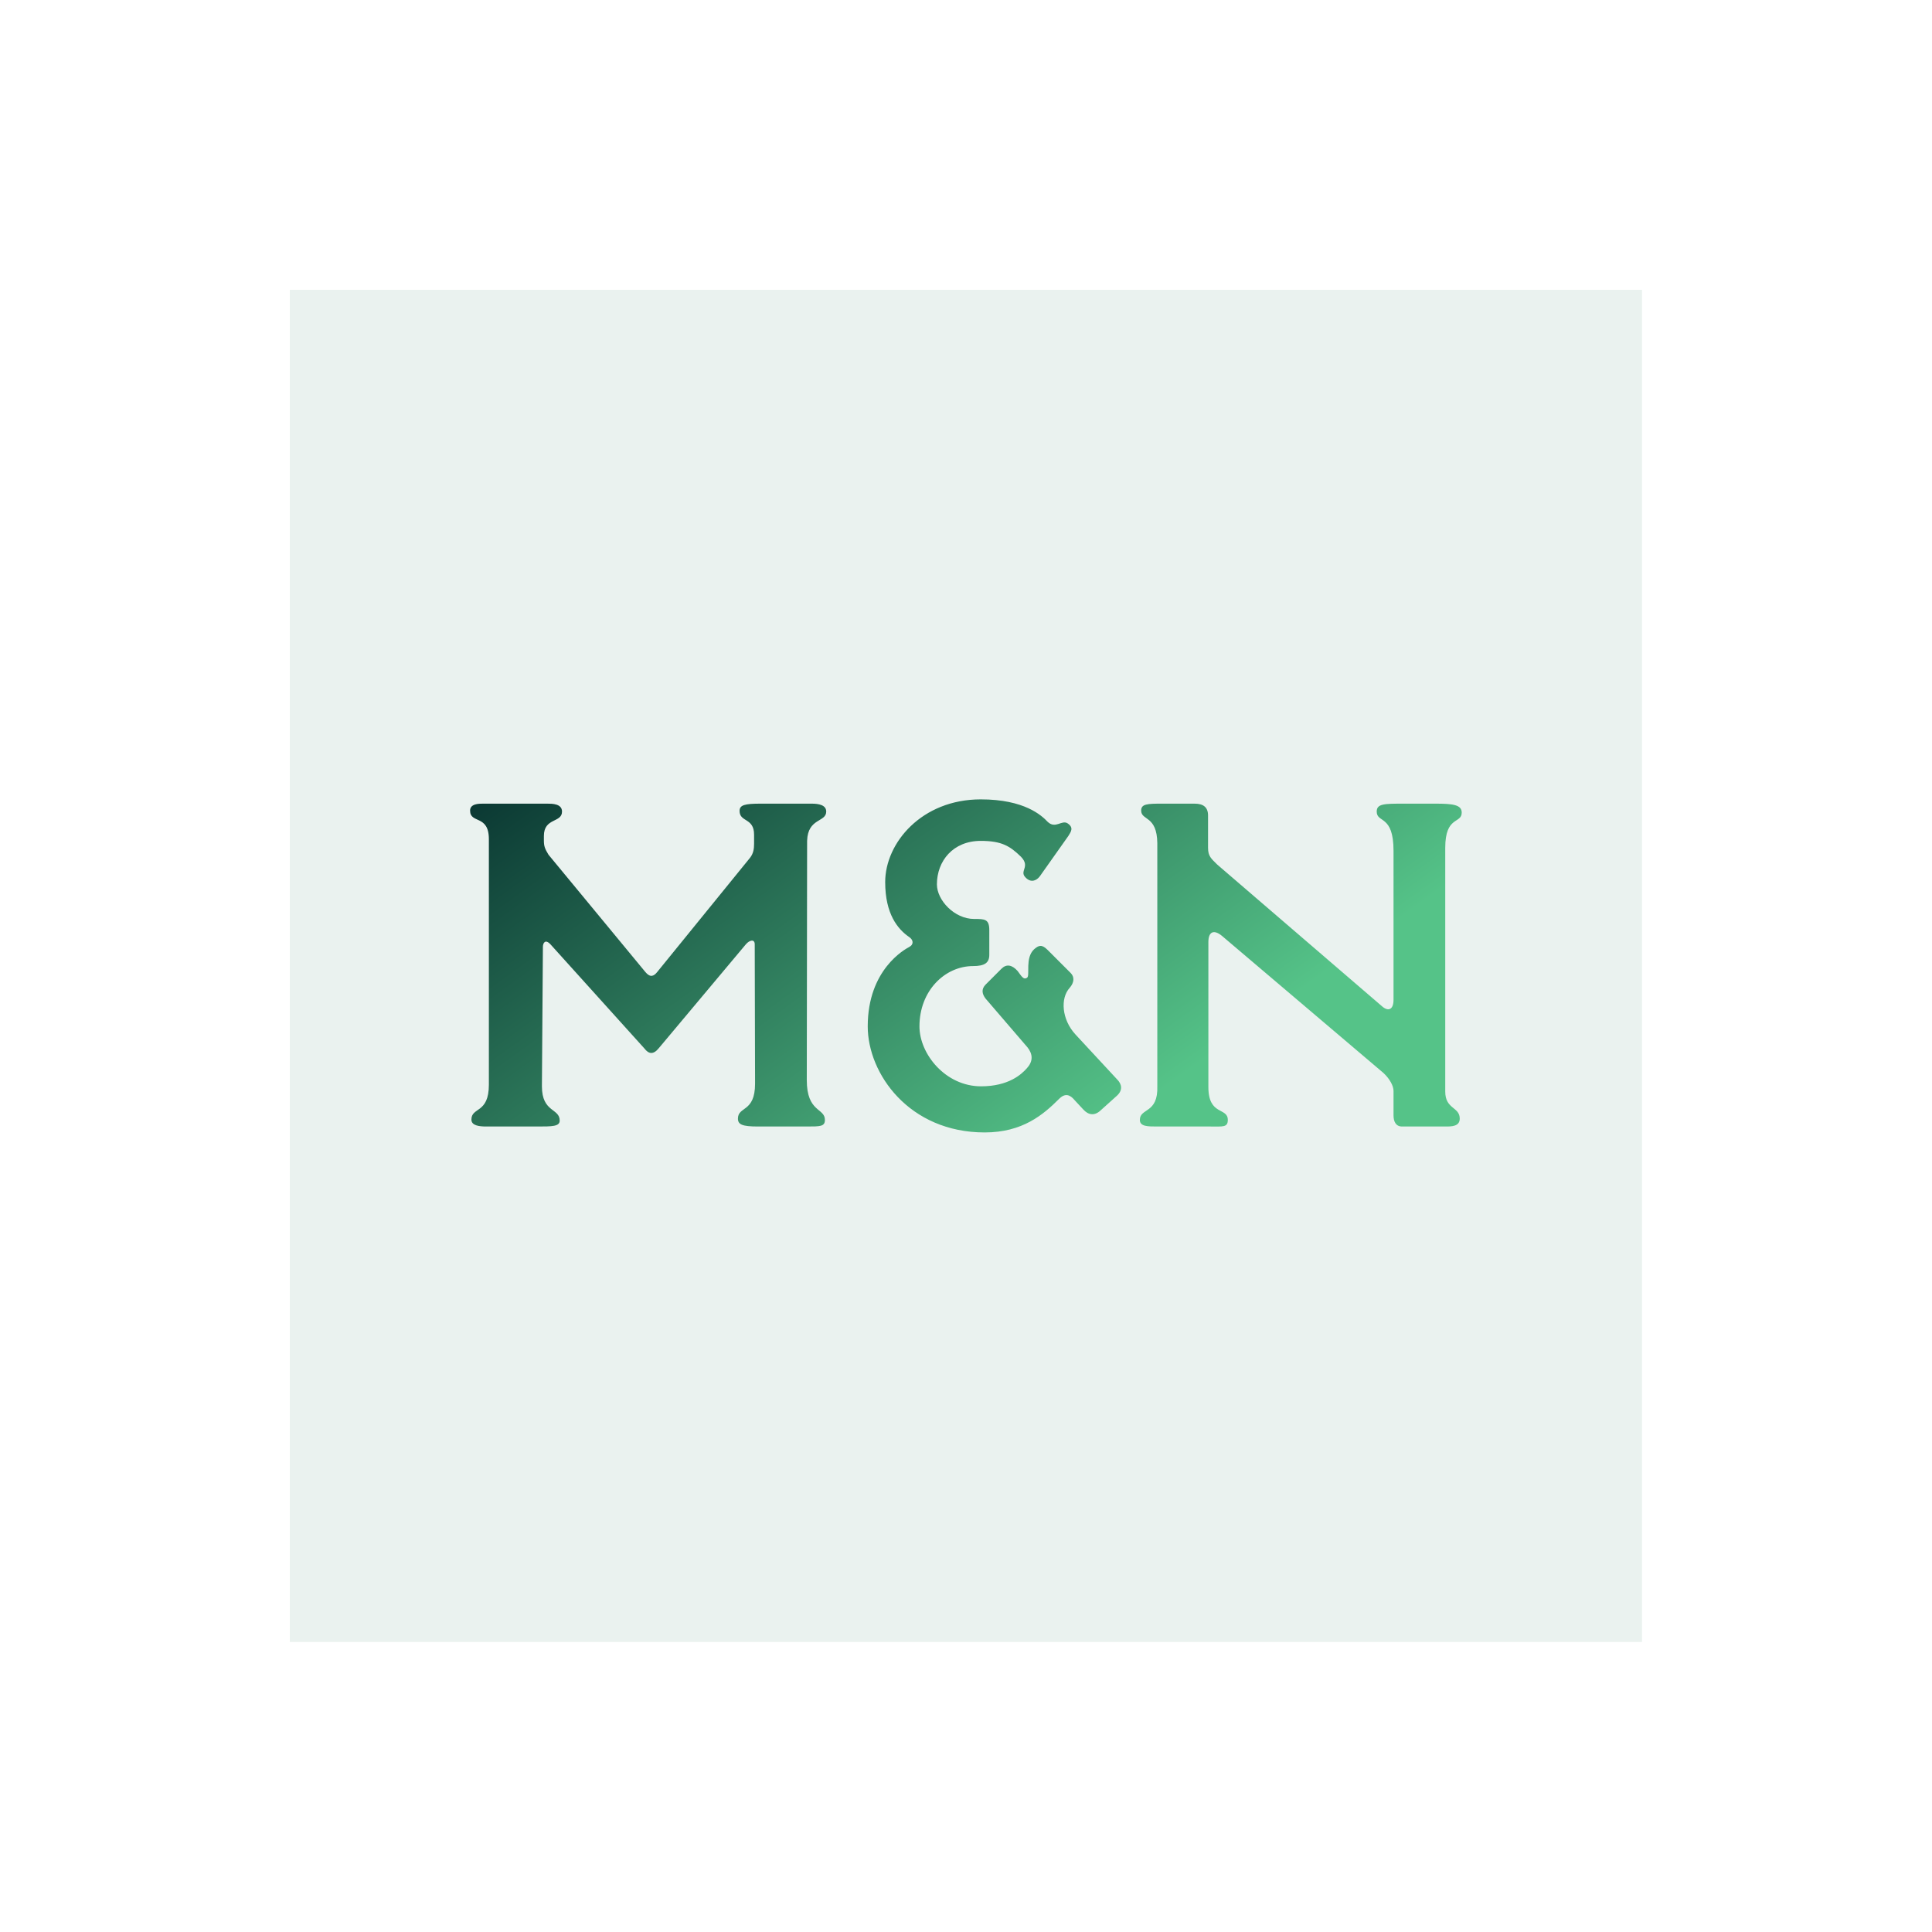 <svg xmlns="http://www.w3.org/2000/svg" version="1.1" xmlns:xlink="http://www.w3.org/1999/xlink" xmlns:svgjs="http://svgjs.dev/svgjs" width="1000" height="1000"><style>
    #light-icon {
      display: inline;
    }
    #dark-icon {
      display: none;
    }

    @media (prefers-color-scheme: dark) {
      #light-icon {
        display: none;
      }
      #dark-icon {
        display: inline;
      }
    }
  </style><g id="light-icon"><svg xmlns="http://www.w3.org/2000/svg" version="1.1" xmlns:xlink="http://www.w3.org/1999/xlink" xmlns:svgjs="http://svgjs.dev/svgjs" width="1000" height="1000"><g clip-path="url(#SvgjsClipPath1012)"><rect width="1000" height="1000" fill="#ffffff"></rect><g transform="matrix(2.333,0,0,2.333,150,150)"><svg xmlns="http://www.w3.org/2000/svg" version="1.1" xmlns:xlink="http://www.w3.org/1999/xlink" xmlns:svgjs="http://svgjs.dev/svgjs" width="300" height="300"><svg data-v-fde0c5aa="" xmlns="http://www.w3.org/2000/svg" viewBox="0 0 300 300" class="font"><!----><defs data-v-fde0c5aa=""><!----><clipPath id="SvgjsClipPath1012"><rect width="1000" height="1000" x="0" y="0" rx="350" ry="350"></rect></clipPath></defs><rect data-v-fde0c5aa="" fill="#EAF2EF" x="0" y="0" width="300px" height="300px" class="logo-background-square"></rect><defs data-v-fde0c5aa=""><linearGradient data-v-fde0c5aa="" gradientTransform="rotate(25)" id="6b28490e-f05d-4aad-a810-246e860e6c87" x1="0%" y1="0%" x2="100%" y2="0%"><stop data-v-fde0c5aa="" offset="0%" stop-color="#0A3732" stop-opacity="1"></stop><stop data-v-fde0c5aa="" offset="100%" stop-color="#55C388" stop-opacity="1"></stop></linearGradient></defs><g data-v-fde0c5aa="" id="11d25cc1-8b28-43e0-9aac-5fe608ae9f46" fill="url(#6b28490e-f05d-4aad-a810-246e860e6c87)" transform="matrix(7.309,0,0,7.309,34.884,83.306)"><path d="M1.19 14L2.74 14C3.19 14 3.42 14 3.42 13.82C3.42 13.44 2.88 13.58 2.88 12.78L2.91 8.55C2.91 8.43 2.98 8.30 3.14 8.47L5.99 11.63C6.12 11.80 6.26 11.83 6.43 11.62L9.07 8.47C9.18 8.34 9.34 8.30 9.34 8.47L9.35 12.70C9.35 13.58 8.83 13.38 8.83 13.76C8.83 13.94 8.96 14 9.44 14L10.92 14C11.33 14 11.47 14 11.47 13.80C11.47 13.43 10.92 13.58 10.92 12.59L10.93 5.33C10.95 4.63 11.51 4.77 11.51 4.44C11.51 4.24 11.28 4.20 11.07 4.20L9.52 4.20C9.04 4.20 8.88 4.24 8.88 4.42C8.88 4.77 9.32 4.62 9.32 5.14L9.32 5.42C9.32 5.57 9.30 5.71 9.20 5.84L6.38 9.31C6.27 9.45 6.16 9.48 6.02 9.31L3.08 5.75C2.97 5.57 2.94 5.49 2.94 5.32L2.94 5.18C2.94 4.62 3.49 4.79 3.49 4.44C3.49 4.20 3.19 4.20 3.04 4.20L1.09 4.20C0.97 4.20 0.70 4.20 0.70 4.41C0.70 4.82 1.27 4.52 1.27 5.28L1.27 12.73C1.27 13.62 0.74 13.40 0.74 13.79C0.74 13.97 0.97 14 1.19 14ZM16.32 14.18C17.47 14.18 18.10 13.64 18.58 13.16C18.76 12.98 18.91 13.03 19.05 13.20L19.31 13.48C19.47 13.66 19.66 13.68 19.84 13.51L20.34 13.06C20.52 12.89 20.48 12.71 20.34 12.57L19.07 11.20C18.66 10.75 18.61 10.11 18.90 9.79C19.04 9.63 19.05 9.46 18.93 9.34L18.23 8.64C18.05 8.46 17.96 8.50 17.82 8.62C17.54 8.88 17.70 9.41 17.61 9.48C17.50 9.56 17.44 9.44 17.32 9.28C17.15 9.09 16.98 9.06 16.83 9.21L16.35 9.69C16.21 9.83 16.24 9.98 16.35 10.12L17.57 11.54C17.71 11.69 17.86 11.94 17.61 12.22C17.44 12.42 17.04 12.78 16.21 12.78C15.13 12.78 14.34 11.80 14.34 10.96C14.34 9.88 15.11 9.13 15.97 9.13C16.32 9.13 16.46 9.03 16.46 8.79L16.46 8.04C16.46 7.70 16.32 7.70 16.00 7.70C15.40 7.70 14.87 7.13 14.87 6.65C14.87 5.94 15.36 5.33 16.20 5.33C16.84 5.33 17.09 5.49 17.42 5.81C17.72 6.12 17.36 6.24 17.56 6.44C17.72 6.61 17.89 6.54 17.99 6.41L18.86 5.18C18.94 5.05 19.03 4.93 18.84 4.80C18.66 4.68 18.47 4.98 18.23 4.75C18.05 4.56 17.53 4.07 16.20 4.07C14.41 4.07 13.30 5.39 13.30 6.58C13.30 7.55 13.68 8.01 14.03 8.25C14.15 8.33 14.18 8.47 14.03 8.55C13.90 8.62 12.77 9.23 12.77 10.96C12.77 12.40 14.03 14.18 16.32 14.18ZM21.55 14L23.18 14C23.55 14 23.70 14.03 23.70 13.80C23.70 13.41 23.11 13.68 23.11 12.80L23.11 8.40C23.11 8.08 23.28 8.01 23.53 8.22L28.43 12.38C28.62 12.56 28.73 12.77 28.73 12.92L28.73 13.66C28.73 13.85 28.80 14 28.99 14L30.31 14C30.49 14 30.74 14 30.74 13.76C30.74 13.40 30.30 13.48 30.30 12.94L30.30 5.54C30.30 4.56 30.80 4.82 30.80 4.47C30.80 4.23 30.52 4.20 30.00 4.20L29.05 4.20C28.45 4.20 28.22 4.20 28.22 4.44C28.22 4.80 28.73 4.52 28.73 5.63L28.73 10.15C28.73 10.47 28.56 10.51 28.38 10.35L23.38 6.05C23.20 5.87 23.10 5.80 23.10 5.54L23.10 4.56C23.10 4.31 22.96 4.20 22.69 4.20L21.70 4.20C21.25 4.20 21.07 4.21 21.07 4.41C21.07 4.72 21.55 4.55 21.56 5.40L21.56 12.77C21.59 13.62 21.03 13.43 21.03 13.80C21.03 14 21.27 14 21.55 14Z"></path></g><!----><!----></svg></svg></g></g></svg></g><g id="dark-icon"><svg xmlns="http://www.w3.org/2000/svg" version="1.1" xmlns:xlink="http://www.w3.org/1999/xlink" xmlns:svgjs="http://svgjs.dev/svgjs" width="1000" height="1000"><g><g transform="matrix(3.333,0,0,3.333,0,0)" style="filter: invert(100%)"><svg xmlns="http://www.w3.org/2000/svg" version="1.1" xmlns:xlink="http://www.w3.org/1999/xlink" xmlns:svgjs="http://svgjs.dev/svgjs" width="300" height="300"><svg data-v-fde0c5aa="" xmlns="http://www.w3.org/2000/svg" viewBox="0 0 300 300" class="font"><!----><defs data-v-fde0c5aa=""><!----></defs><rect data-v-fde0c5aa="" fill="#EAF2EF" x="0" y="0" width="300px" height="300px" class="logo-background-square"></rect><defs data-v-fde0c5aa=""><linearGradient data-v-fde0c5aa="" gradientTransform="rotate(25)" id="6b28490e-f05d-4aad-a810-246e860e6c87" x1="0%" y1="0%" x2="100%" y2="0%"><stop data-v-fde0c5aa="" offset="0%" stop-color="#0A3732" stop-opacity="1"></stop><stop data-v-fde0c5aa="" offset="100%" stop-color="#55C388" stop-opacity="1"></stop></linearGradient></defs><g data-v-fde0c5aa="" id="11d25cc1-8b28-43e0-9aac-5fe608ae9f46" fill="url(#6b28490e-f05d-4aad-a810-246e860e6c87)" transform="matrix(7.309,0,0,7.309,34.884,83.306)"><path d="M1.19 14L2.74 14C3.19 14 3.42 14 3.42 13.82C3.42 13.44 2.88 13.58 2.88 12.78L2.91 8.55C2.91 8.43 2.98 8.30 3.14 8.47L5.99 11.63C6.12 11.80 6.26 11.83 6.43 11.62L9.07 8.47C9.18 8.34 9.34 8.30 9.34 8.47L9.35 12.70C9.35 13.58 8.83 13.38 8.83 13.76C8.83 13.94 8.96 14 9.44 14L10.92 14C11.33 14 11.47 14 11.47 13.80C11.47 13.43 10.92 13.58 10.92 12.59L10.93 5.33C10.95 4.63 11.51 4.77 11.51 4.44C11.51 4.24 11.28 4.20 11.07 4.20L9.52 4.20C9.04 4.20 8.88 4.24 8.88 4.42C8.88 4.77 9.32 4.62 9.32 5.14L9.32 5.42C9.32 5.57 9.30 5.71 9.20 5.84L6.38 9.31C6.27 9.45 6.16 9.48 6.02 9.31L3.08 5.75C2.97 5.57 2.94 5.49 2.94 5.32L2.94 5.18C2.94 4.62 3.49 4.79 3.49 4.44C3.49 4.20 3.19 4.20 3.04 4.20L1.09 4.20C0.97 4.20 0.70 4.20 0.70 4.41C0.70 4.82 1.27 4.52 1.27 5.28L1.27 12.73C1.27 13.62 0.74 13.40 0.74 13.79C0.74 13.97 0.97 14 1.19 14ZM16.32 14.18C17.47 14.18 18.10 13.64 18.58 13.16C18.76 12.98 18.91 13.03 19.05 13.20L19.31 13.48C19.47 13.66 19.66 13.68 19.84 13.51L20.34 13.06C20.52 12.89 20.48 12.71 20.34 12.57L19.07 11.20C18.66 10.75 18.61 10.11 18.90 9.79C19.04 9.63 19.05 9.46 18.93 9.34L18.23 8.64C18.05 8.46 17.96 8.50 17.82 8.62C17.54 8.88 17.70 9.41 17.61 9.48C17.50 9.56 17.44 9.44 17.32 9.28C17.15 9.09 16.98 9.06 16.83 9.21L16.35 9.69C16.21 9.83 16.24 9.98 16.35 10.12L17.57 11.54C17.71 11.69 17.86 11.94 17.61 12.22C17.44 12.42 17.04 12.78 16.21 12.78C15.13 12.78 14.34 11.80 14.34 10.96C14.34 9.88 15.11 9.13 15.97 9.13C16.32 9.13 16.46 9.03 16.46 8.79L16.46 8.04C16.46 7.70 16.32 7.70 16.00 7.70C15.40 7.70 14.87 7.13 14.87 6.65C14.87 5.94 15.36 5.33 16.20 5.33C16.84 5.33 17.09 5.49 17.42 5.81C17.72 6.12 17.36 6.24 17.56 6.44C17.72 6.61 17.89 6.54 17.99 6.41L18.86 5.18C18.94 5.05 19.03 4.93 18.84 4.80C18.66 4.68 18.47 4.98 18.23 4.75C18.05 4.56 17.53 4.07 16.20 4.07C14.41 4.07 13.30 5.39 13.30 6.58C13.30 7.55 13.68 8.01 14.03 8.25C14.15 8.33 14.18 8.47 14.03 8.55C13.90 8.62 12.77 9.23 12.77 10.96C12.77 12.40 14.03 14.18 16.32 14.18ZM21.55 14L23.18 14C23.55 14 23.70 14.03 23.70 13.80C23.70 13.41 23.11 13.68 23.11 12.80L23.11 8.40C23.11 8.08 23.28 8.01 23.53 8.22L28.43 12.38C28.62 12.56 28.73 12.77 28.73 12.92L28.73 13.66C28.73 13.85 28.80 14 28.99 14L30.31 14C30.49 14 30.74 14 30.74 13.76C30.74 13.40 30.30 13.48 30.30 12.94L30.30 5.54C30.30 4.56 30.80 4.82 30.80 4.47C30.80 4.23 30.52 4.20 30.00 4.20L29.05 4.20C28.45 4.20 28.22 4.20 28.22 4.44C28.22 4.80 28.73 4.52 28.73 5.63L28.73 10.15C28.73 10.47 28.56 10.51 28.38 10.35L23.38 6.05C23.20 5.87 23.10 5.80 23.10 5.54L23.10 4.56C23.10 4.31 22.96 4.20 22.69 4.20L21.70 4.20C21.25 4.20 21.07 4.21 21.07 4.41C21.07 4.72 21.55 4.55 21.56 5.40L21.56 12.77C21.59 13.62 21.03 13.43 21.03 13.80C21.03 14 21.27 14 21.55 14Z"></path></g><!----><!----></svg></svg></g></g></svg></g></svg>